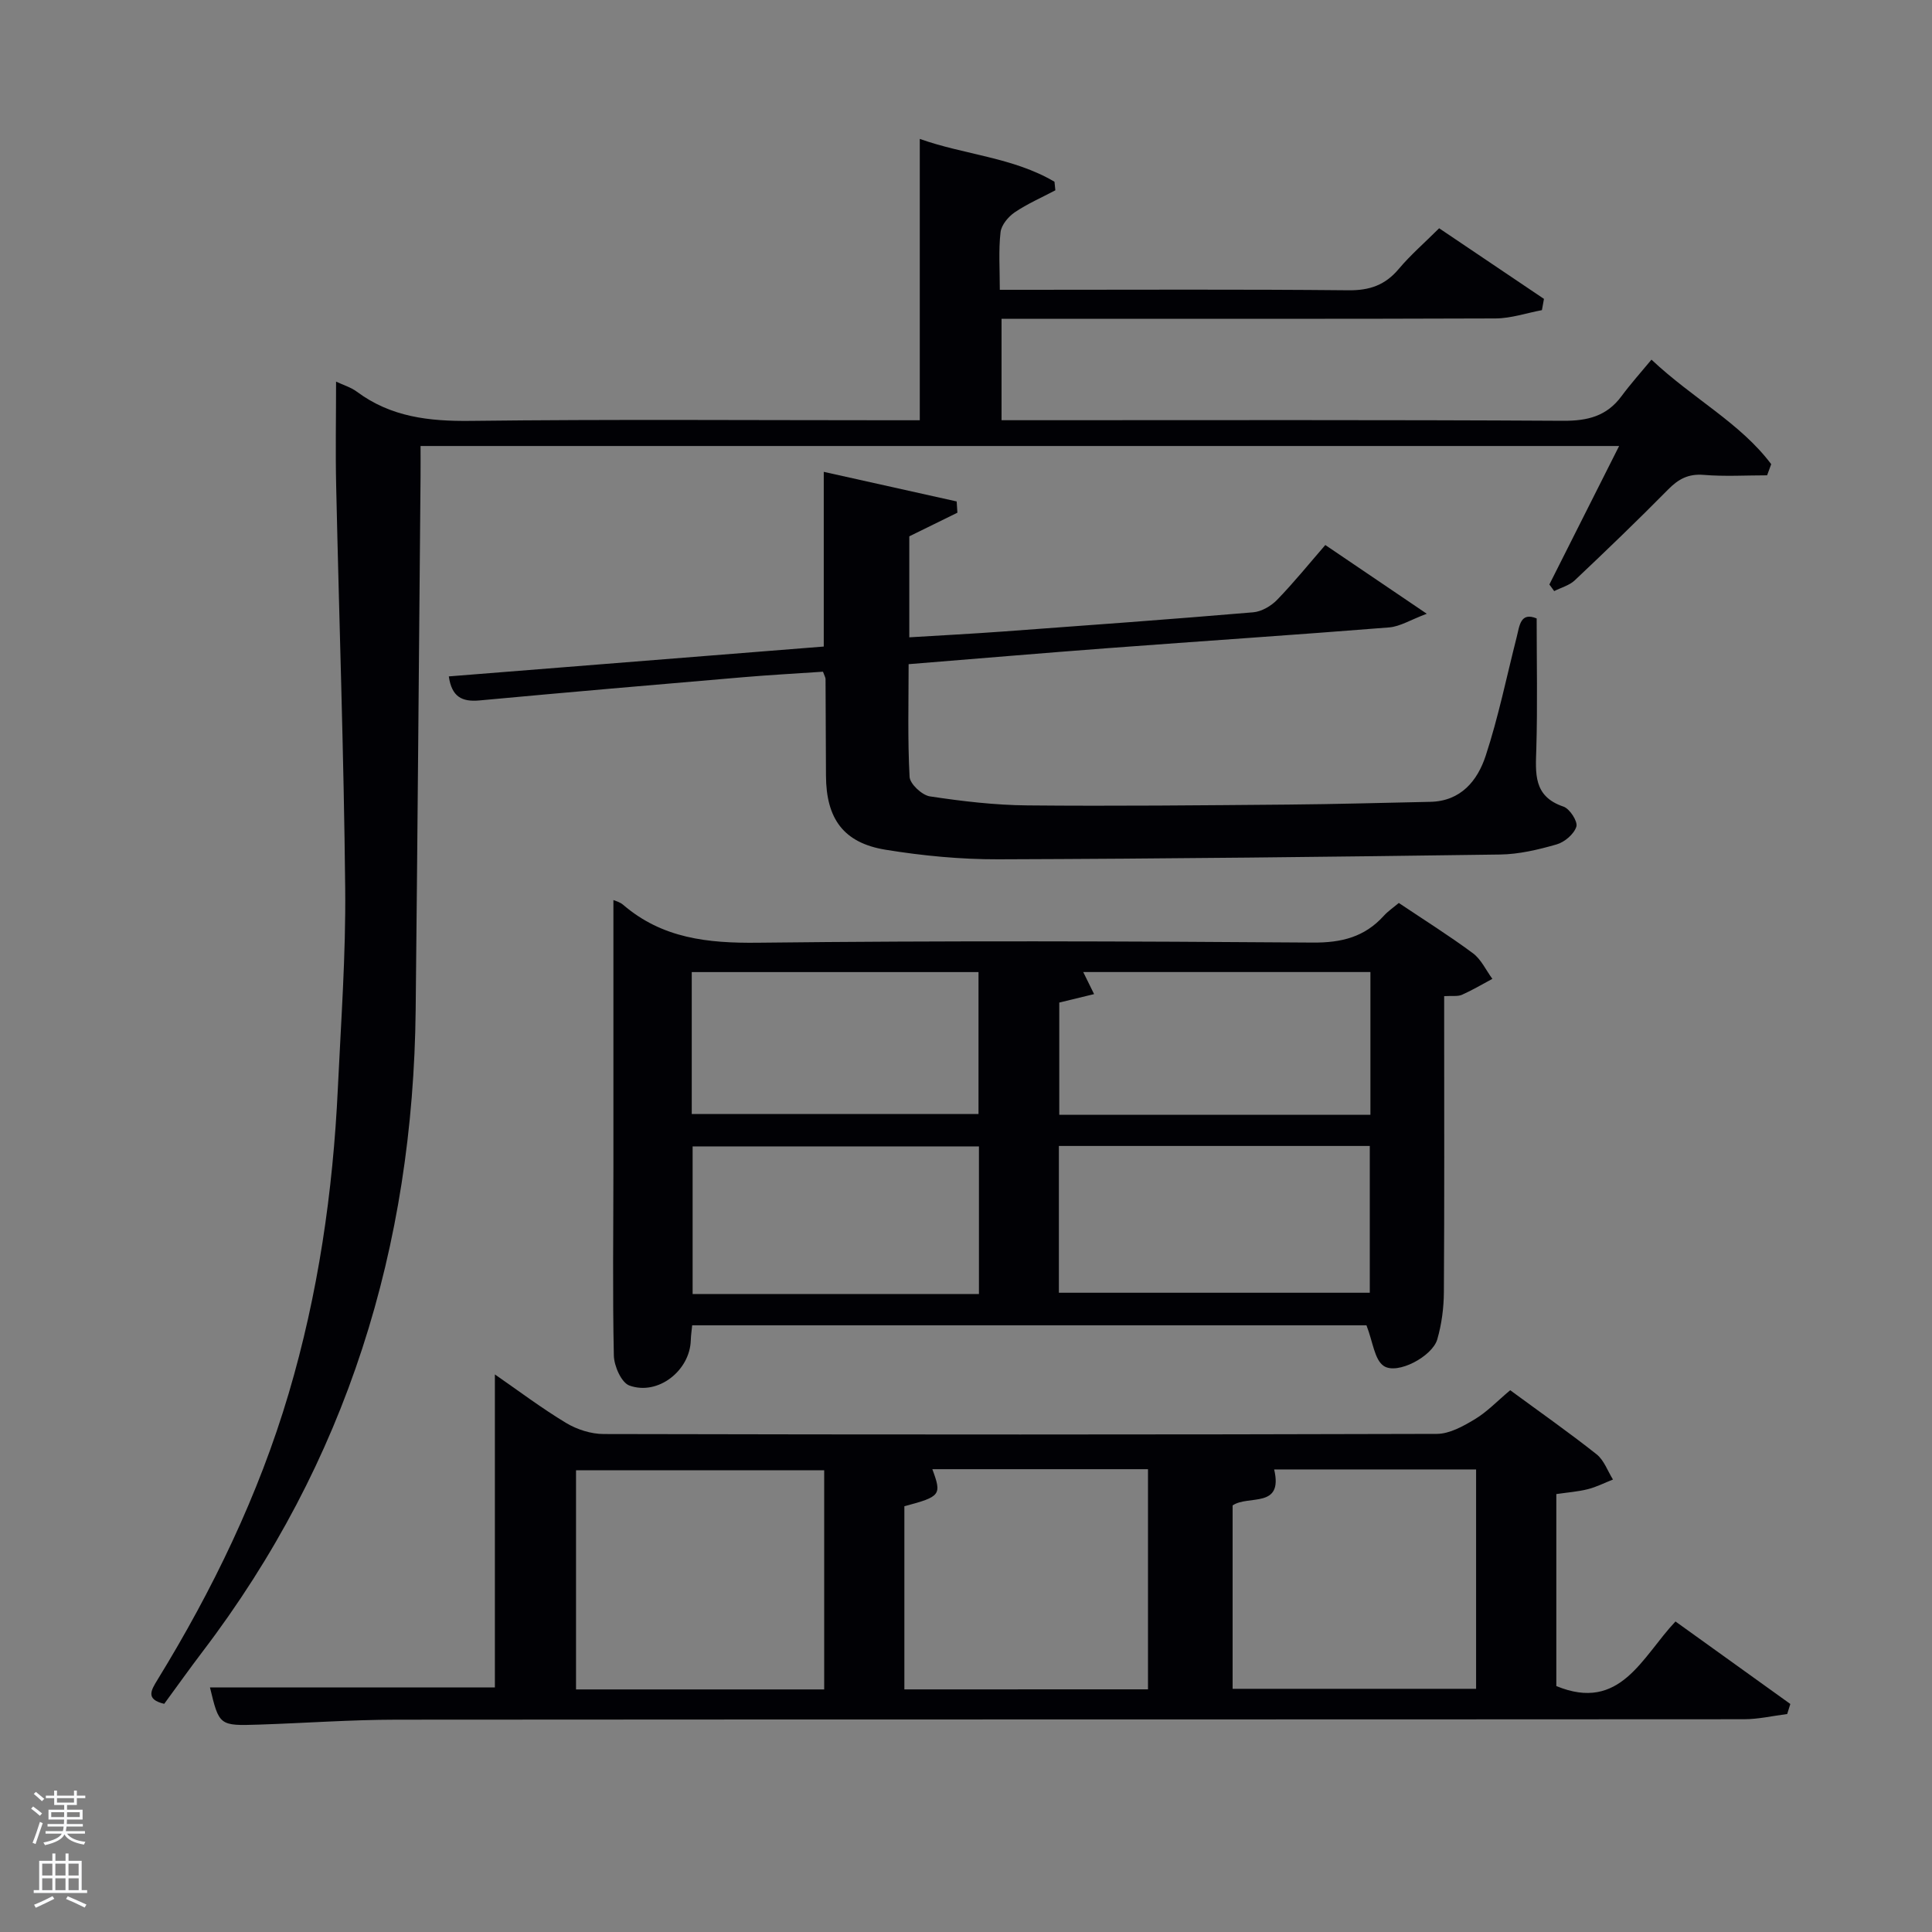 <svg enable-background="new 0 0 400 400" viewBox="0 0 400 400" xmlns="http://www.w3.org/2000/svg"><rect x="0" y="0" width="400" height="400" fill="#808080" stroke="none"/><path d="m6.44 374.46.42-.45c.65.47 1.27.95 1.85 1.44l-.45.49c-.65-.56-1.25-1.06-1.82-1.48m.93 7.33-.63-.26c.55-1.36 1.05-2.8 1.52-4.33.19.1.38.19.59.27-.46 1.29-.95 2.73-1.48 4.32m-.38-10.38.44-.42c.43.34 1.01.82 1.74 1.44l-.49.49c-.53-.51-1.09-1.01-1.69-1.51m2.5.35h1.72v-1.04h.59v1.04h3.52v-1.04h.59v1.04h1.75v.53h-1.75v1.42h-2.03v.97h3.22v2.03h-3.24c0 .35-.01.66-.03.93h3.32v.53h-3.37c-.03.27-.08.58-.15.94h3.96v.53h-3.71c.67.92 1.93 1.48 3.79 1.68-.13.24-.23.44-.29.59-2.13-.38-3.48-1.08-4.04-2.12-.43.97-1.77 1.72-4.03 2.23-.09-.19-.2-.37-.33-.55 2.1-.42 3.37-1.03 3.81-1.83h-3.36v-.53h3.58c.08-.29.13-.61.16-.94h-3.33v-.53h3.39c.02-.27.04-.58.04-.93h-3.23v-2.03h3.25v-.97h-2.07v-1.42h-1.73zm1.12 3.44v1h2.65c.01-.3.02-.44.02-.4v-.25-.35zm1.19-2h3.52v-.91h-3.52zm4.71 2h-2.63v.59c0 .15-.01.28-.01.4h2.64z" fill="#fafbfc"/><path d="m13.56 383.74h.63v1.52h2.72v6.07h1.13v.6h-11.06v-.6h1.13v-6.07h2.73v-1.52h.63v1.52h2.1v-1.52zm-2.69 8.83.38.56c-1.24.63-2.53 1.25-3.85 1.85-.1-.21-.21-.42-.34-.63 1.36-.55 2.63-1.15 3.81-1.78m-2.13-4.27h2.1v-2.45h-2.1zm0 3.04h2.1v-2.46h-2.1zm2.72-3.04h2.1v-2.45h-2.1zm0 3.04h2.1v-2.46h-2.1zm6.07 3.6c-1.41-.71-2.7-1.3-3.86-1.78l.35-.56c1.45.62 2.75 1.19 3.88 1.72zm-1.25-9.09h-2.1v2.45h2.1zm-2.09 5.49h2.1v-2.46h-2.1z" fill="#fafbfc"/><g fill="#010105"><path d="m69.58 79.01c1.45.69 3.06 1.16 4.32 2.1 7.04 5.23 14.93 6.13 23.52 6.03 29.16-.35 58.32-.13 87.48-.13h5.53c0-19.47 0-38.64 0-58.25 9.24 3.29 19.33 3.81 27.89 8.87.06.59.12 1.18.18 1.77-2.83 1.5-5.8 2.79-8.43 4.57-1.33.91-2.76 2.63-2.92 4.12-.43 3.74-.15 7.57-.15 11.91h5.74c22.16 0 44.32-.12 66.48.1 4.37.04 7.58-1.09 10.37-4.41 2.44-2.9 5.34-5.41 8.37-8.43 7.3 4.91 14.5 9.77 21.7 14.62-.14.78-.28 1.56-.42 2.33-3.19.6-6.38 1.7-9.58 1.72-32.15.12-64.31.07-96.47.07-1.82 0-3.64 0-5.83 0v21h5.29c36.99 0 73.98-.1 110.97.12 5.08.03 9.03-.95 12.09-5.09 1.87-2.53 3.98-4.88 6.21-7.57 8.63 8.12 18.36 13.09 24.79 21.64-.28.77-.57 1.54-.85 2.31-4.38 0-8.78.27-13.12-.09-3.18-.26-5.23.85-7.37 3.02-6.31 6.4-12.8 12.64-19.33 18.81-1.12 1.06-2.83 1.5-4.26 2.23-.33-.46-.67-.91-1-1.37 4.73-9.4 9.47-18.81 14.44-28.67-82.83 0-165.17 0-248.15 0 0 2.12.02 4.22 0 6.32-.33 36.8-.62 73.6-1.01 110.4-.52 49.01-14.24 93.66-44.15 132.93-2.71 3.56-5.3 7.22-7.91 10.77-3.93-.93-2.71-2.82-1.38-5 11.43-18.63 20.9-38.2 27.13-59.19 6.12-20.63 9.19-41.81 10.2-63.28.65-13.78 1.66-27.58 1.52-41.36-.28-27.78-1.26-55.56-1.87-83.34-.16-7.07-.02-14.15-.02-21.58z"/><path d="m312.67 287.83c6.16 4.53 12.16 8.73 17.89 13.27 1.54 1.22 2.28 3.45 3.39 5.22-1.73.68-3.42 1.55-5.21 2-2.06.52-4.21.67-6.52 1.01v39.75c13.26 5.47 17.71-6.01 24.67-13.37 8.12 5.84 15.95 11.46 23.78 17.08-.22.69-.43 1.39-.65 2.08-2.99.38-5.97 1.08-8.96 1.08-92.99.06-185.99.02-278.98.09-9.48.01-18.95.71-28.43 1.02-8.26.27-8.27.23-10.18-7.7h58.99c0-21.1 0-42.64 0-64.8 4.97 3.44 9.7 7.01 14.75 10.05 2.26 1.36 5.17 2.29 7.79 2.29 57.5.13 114.99.14 172.49-.03 2.64-.01 5.48-1.6 7.87-3.04 2.54-1.53 4.64-3.76 7.31-6zm-142.03 61.95c0-15.44 0-30.48 0-45.38-17.4 0-34.44 0-51.38 0v45.38zm67.04-.02c0-15.35 0-30.38 0-45.58-15.08 0-29.84 0-44.65 0 1.98 5.34 1.73 5.67-5.79 7.67v37.92c16.83-.01 33.41-.01 50.44-.01zm17.52-.11h50.41c0-15.39 0-30.43 0-45.42-14.16 0-27.93 0-41.81 0 1.93 8.2-5.32 5.22-8.6 7.45z"/><path d="m289.61 186.95c5.16 3.46 10.39 6.74 15.33 10.4 1.72 1.27 2.71 3.51 4.04 5.31-2.09 1.12-4.14 2.34-6.3 3.3-.85.38-1.97.18-3.68.28v5.29c0 18.66.06 37.32-.06 55.98-.02 3.28-.46 6.66-1.37 9.8-1.03 3.53-8.28 7.39-11.09 5.49-1.92-1.3-2.23-4.99-3.57-8.41-45.48 0-92.35 0-139.6 0-.09.94-.26 2.03-.29 3.12-.19 6.26-6.79 11.49-12.71 9.35-1.66-.6-3.18-4.05-3.22-6.23-.28-12.99-.09-25.99-.09-38.98.01-18.45 0-36.89 0-55.3.31.14 1.33.38 2.03.99 8.09 6.95 17.51 7.96 27.86 7.84 38.31-.44 76.64-.31 114.96-.03 5.93.04 10.67-1.16 14.62-5.51.88-.98 2.01-1.74 3.14-2.69zm-70.38 80.7h64.37c0-10.4 0-20.44 0-30.39-21.65 0-42.9 0-64.37 0zm64.5-36.85c0-10.16 0-19.76 0-29.55-19.96 0-39.66 0-59.46 0 .73 1.49 1.35 2.75 2.25 4.57-2.7.65-4.87 1.18-7.21 1.75v23.23zm-81.05 37.11c0-10.49 0-20.53 0-30.56-20.02 0-39.72 0-59.28 0v30.56zm-59.46-37.27h59.37c0-10.07 0-19.79 0-29.38-19.99 0-39.57 0-59.37 0z"/><path d="m92.92 140.04c26.16-2.08 51.81-4.12 77.63-6.18 0-11.94 0-23.66 0-36.17 9.18 2.04 18.35 4.09 27.52 6.13.05.78.1 1.55.15 2.33-3.22 1.58-6.45 3.16-9.96 4.89v20.91c6.69-.41 13.11-.74 19.52-1.21 17.23-1.26 34.47-2.51 51.69-3.97 1.73-.15 3.7-1.3 4.94-2.58 3.46-3.57 6.6-7.45 9.98-11.35 6.65 4.51 13.09 8.87 21.01 14.23-3.39 1.27-5.54 2.65-7.8 2.83-19.38 1.55-38.79 2.83-58.18 4.29-13.57 1.02-27.13 2.18-41.3 3.32 0 7.82-.22 15.59.2 23.33.08 1.47 2.57 3.79 4.2 4.04 6.68 1.01 13.45 1.81 20.2 1.87 17.99.17 35.98-.02 53.97-.17 9.81-.08 19.63-.37 29.44-.57 6.34-.13 9.78-4.39 11.47-9.55 2.63-8 4.32-16.32 6.4-24.5.61-2.39.75-5.32 4.15-3.92 0 9.1.19 18.03-.07 26.95-.15 5.1-.69 9.88 5.62 12.01 1.3.44 3 3.09 2.67 4.14-.48 1.55-2.44 3.22-4.1 3.69-3.8 1.09-7.79 2.04-11.72 2.09-34.63.48-69.27.88-103.9.99-7.77.02-15.62-.73-23.3-1.98-8.72-1.42-12.31-6.44-12.34-15.36-.02-6.66-.05-13.33-.09-19.99 0-.3-.2-.6-.53-1.51-5.39.37-10.96.66-16.52 1.14-18.21 1.55-36.43 3.12-54.63 4.81-3.6.32-5.71-.74-6.32-4.98z"/></g></svg>